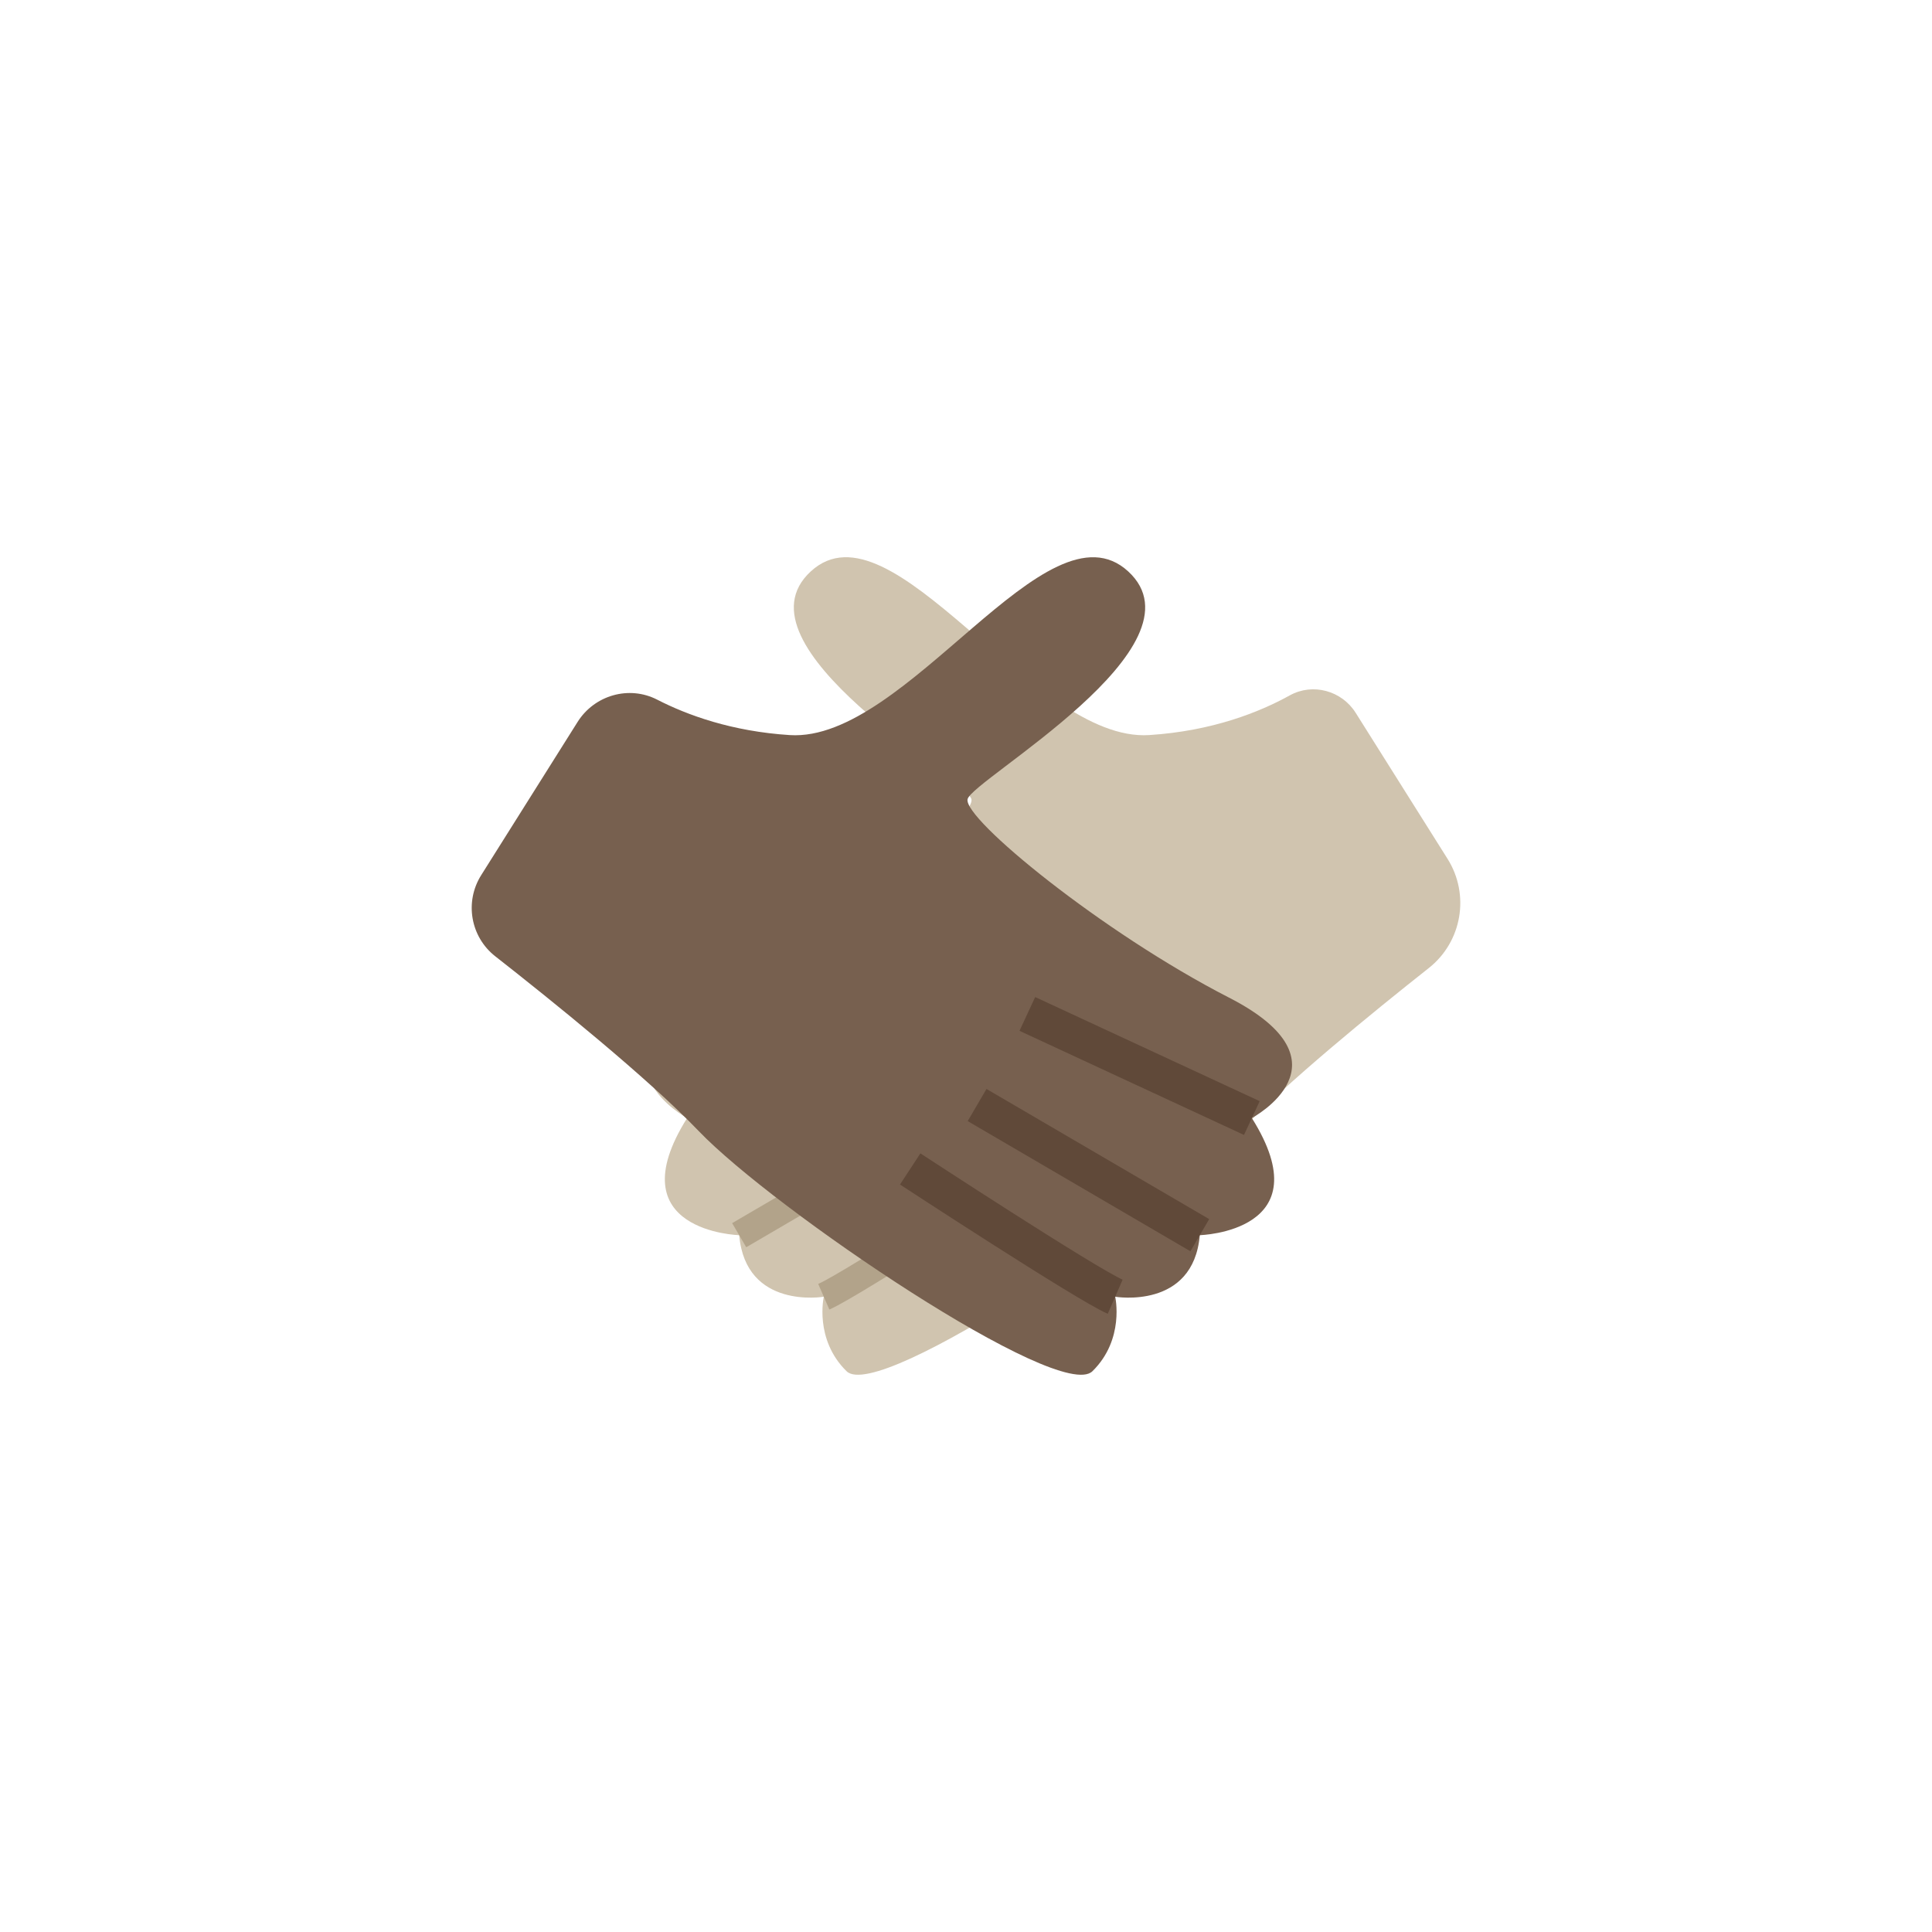 <?xml version="1.0" encoding="utf-8"?>
<!-- Generator: Adobe Illustrator 25.2.1, SVG Export Plug-In . SVG Version: 6.00 Build 0)  -->
<svg version="1.1" id="Layer_1" xmlns="http://www.w3.org/2000/svg" xmlns:xlink="http://www.w3.org/1999/xlink" x="0px" y="0px"
	 viewBox="0 0 1080 1080" style="enable-background:new 0 0 1080 1080;" xml:space="preserve">
<style type="text/css">
	.st0{fill:#819069;}
	.st1{fill:#96A782;}
	.st2{fill:#92CB23;}
	.st3{fill:#FED97D;}
	.st4{fill:#CBD4DA;}
	.st5{fill:#CAD4DB;}
	.st6{fill:#9BACB8;}
	.st7{fill:#CCD6DD;}
	.st8{fill:#E0BC73;}
	.st9{fill:#77604F;}
	.st10{fill:#CE7C7A;}
	.st11{fill:#EBBAA5;}
	.st12{fill:#DA9F81;}
	.st13{fill:#C66E4F;}
	.st14{fill:#636776;}
	.st15{fill:#80868E;}
	.st16{fill:#A3A8B2;}
	.st17{fill:#D0C4AF;}
	.st18{fill:none;stroke:#B2A38A;stroke-width:15.612;stroke-miterlimit:10;}
	.st19{fill:none;stroke:#604939;stroke-width:20.816;stroke-miterlimit:10;}
	.st20{fill:#F2F2F2;}
	.st21{fill:#DFBE84;}
	.st22{fill:#E8C997;}
	.st23{fill:none;stroke:#636776;stroke-width:10.908;stroke-linecap:round;stroke-linejoin:round;stroke-miterlimit:10;}
	.st24{fill:#E8E3D9;}
	.st25{fill:#EFD08D;}
	.st26{fill:#75AECC;}
	.st27{fill:#FFFFFF;}
	.st28{fill:#B7ACAE;}
	.st29{fill:#E4E3E0;}
	.st30{fill:#C8C0C2;}
	.st31{fill:#656B8D;}
	.st32{fill:#CDA585;}
	.st33{fill:none;stroke:#636776;stroke-width:10.908;stroke-linecap:round;stroke-linejoin:round;stroke-miterlimit:10;}
	.st34{fill:#D6B59C;}
	.st35{fill:#E29591;}
	.st36{fill:#E7ADAB;}
	.st37{fill:#907A68;}
	.st38{opacity:0.3;}
</style>
<g>
	<path class="st17" d="M757.83,398.47l51.35,81.61c12.62,20.06,8.11,46.38-10.48,61.07c-31.92,25.22-79.27,63.88-105.38,91.12
		c-41.83,43.65-201.89,152.11-220.08,134.26c-18.19-17.85-12.73-41.65-12.73-41.65s-43.65,7.43-47.29-34.41
		c0,0-69.12-1.82-29.1-65.48c0,0-58.2-30.92,12.73-67.3s148.68-100.04,146.18-110.95c-2.5-10.91-135.27-85.49-89.8-127.32
		s123.68,95.67,189.16,91.49c35.47-2.27,61.86-12.91,78.61-22.19C733.83,381.62,750.01,386.06,757.83,398.47z"/>
	<path class="st18" d="M460.5,724.88c16.37-7.12,114.59-71.43,114.59-71.43"/>
	<line class="st18" x1="413.21" y1="690.48" x2="537.7" y2="617.72"/>
	<path class="st9" d="M322.87,403.58l-53.88,85.64c-9.39,14.92-6,34.49,7.87,45.36c31.42,24.61,85.24,67.96,113.73,97.69
		c41.83,43.65,201.89,152.11,220.08,134.26s12.73-41.65,12.73-41.65s43.65,7.43,47.29-34.41c0,0,69.12-1.82,29.1-65.48
		c0,0,58.2-30.92-12.73-67.3S538.38,457.66,540.88,446.75s135.27-85.49,89.8-127.32C585.21,277.6,507,415.1,441.52,410.92
		c-32.47-2.07-57.33-11.17-74.15-19.81C351.62,383.02,332.29,388.6,322.87,403.58z"/>
	<path class="st19" d="M623.4,724.88c-16.37-7.12-114.59-71.43-114.59-71.43"/>
	<line class="st19" x1="670.69" y1="690.48" x2="546.2" y2="617.72"/>
	<line class="st19" x1="699.79" y1="625" x2="574.29" y2="566.8"/>
</g>
</svg>
